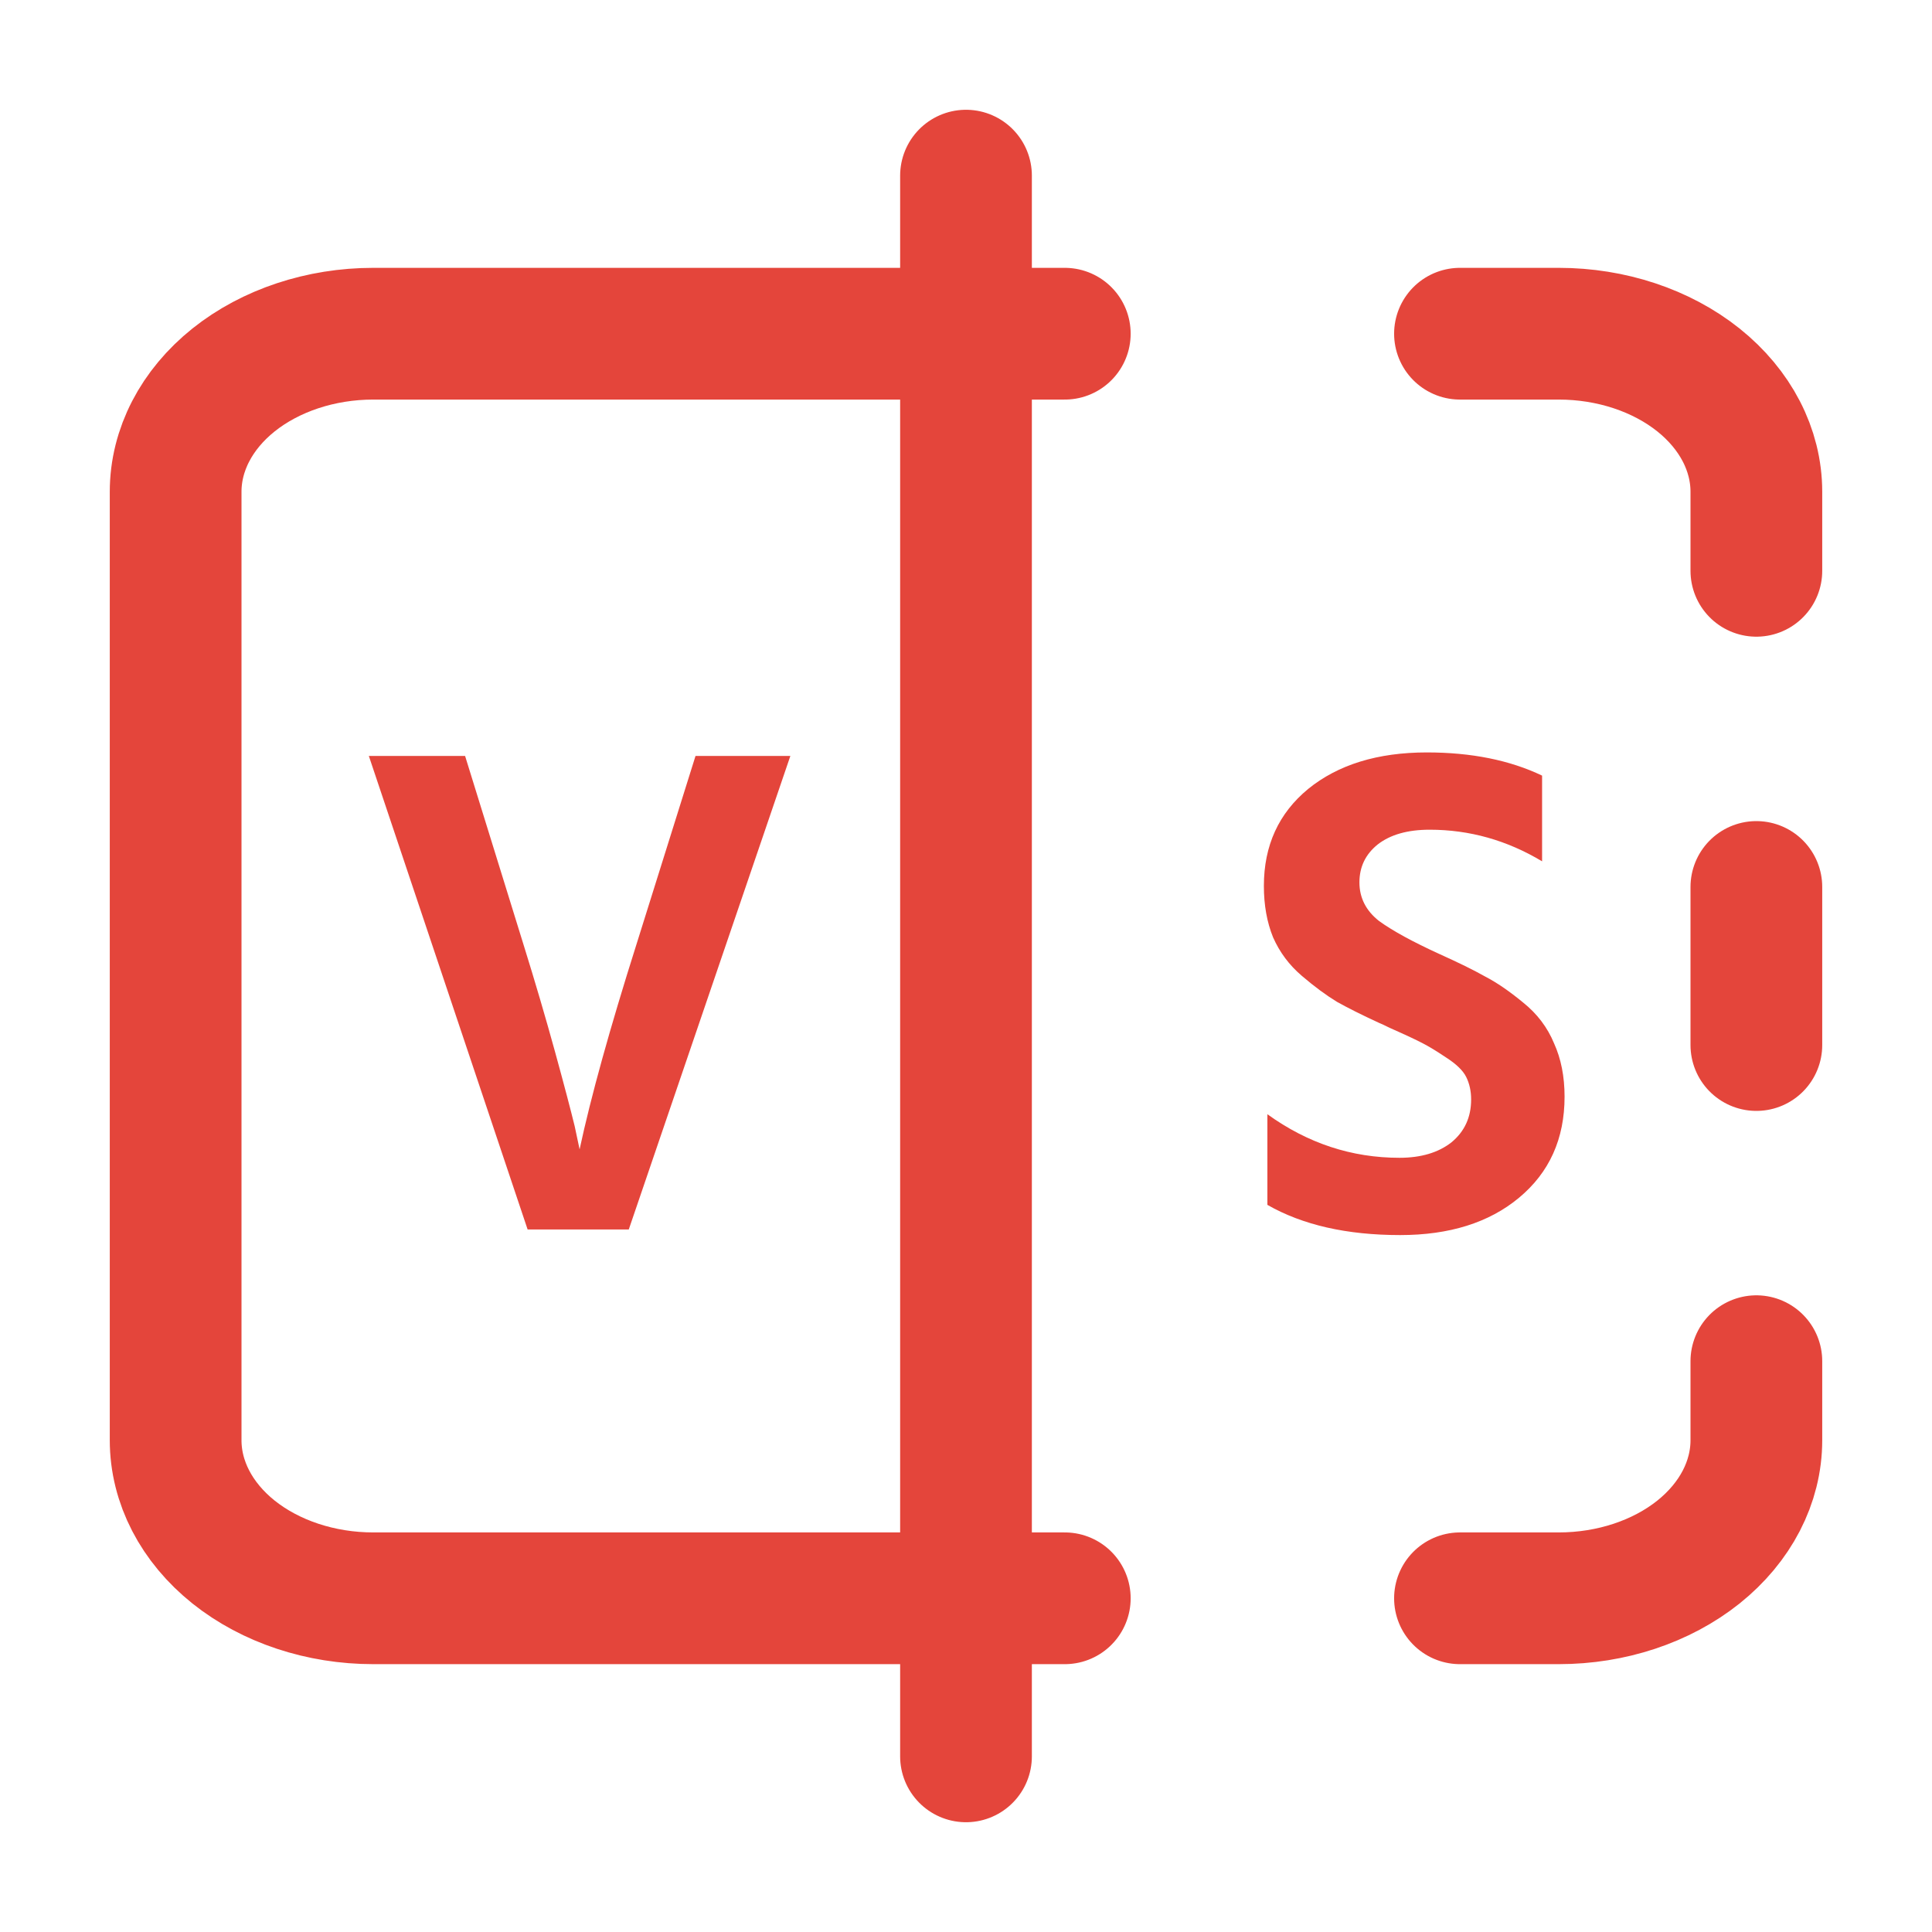 <svg width="22" height="22" viewBox="0 0 22 22" fill="none" xmlns="http://www.w3.org/2000/svg">
<path d="M12.125 3.8H4.25C3.653 3.8 3.081 3.99 2.659 4.327C2.237 4.665 2 5.123 2 5.6V16.4C2 16.877 2.237 17.335 2.659 17.673C3.081 18.01 3.653 18.2 4.25 18.2H12.125M16.625 3.8H17.75C18.347 3.8 18.919 3.99 19.341 4.327C19.763 4.665 20 5.123 20 5.6V6.5M20 15.5V16.4C20 16.877 19.763 17.335 19.341 17.673C18.919 18.01 18.347 18.2 17.75 18.2H16.625M20 10.1V11.9M11 2V20" stroke="#E4453B" stroke-width="1.5" stroke-linecap="round" stroke-linejoin="round"/>
<path d="M7.16 14H6.008L4.2 8.608H5.296L5.96 10.752C6.093 11.179 6.213 11.587 6.32 11.976C6.427 12.365 6.501 12.648 6.544 12.824L6.6 13.088C6.728 12.491 6.944 11.712 7.248 10.752L7.92 8.608H9L7.16 14Z" fill="#E4453B"/>
<path d="M17.816 12.488C17.816 12.968 17.643 13.352 17.296 13.64C16.955 13.923 16.504 14.064 15.944 14.064C15.336 14.064 14.832 13.949 14.432 13.72V12.688C14.891 13.019 15.392 13.184 15.936 13.184C16.181 13.184 16.379 13.125 16.528 13.008C16.677 12.885 16.752 12.723 16.752 12.52C16.752 12.424 16.733 12.339 16.696 12.264C16.659 12.189 16.581 12.115 16.464 12.04C16.352 11.965 16.264 11.912 16.2 11.88C16.141 11.848 16.016 11.789 15.824 11.704C15.771 11.677 15.731 11.659 15.704 11.648C15.507 11.557 15.347 11.477 15.224 11.408C15.101 11.333 14.968 11.235 14.824 11.112C14.68 10.989 14.571 10.843 14.496 10.672C14.427 10.501 14.392 10.307 14.392 10.088C14.392 9.629 14.56 9.261 14.896 8.984C15.237 8.707 15.688 8.568 16.248 8.568C16.755 8.568 17.192 8.656 17.56 8.832V9.808C17.16 9.568 16.733 9.448 16.28 9.448C16.029 9.448 15.832 9.504 15.688 9.616C15.549 9.728 15.48 9.872 15.48 10.048C15.48 10.224 15.555 10.371 15.704 10.488C15.859 10.6 16.088 10.725 16.392 10.864C16.605 10.96 16.779 11.045 16.912 11.12C17.045 11.189 17.189 11.288 17.344 11.416C17.504 11.544 17.621 11.699 17.696 11.88C17.776 12.056 17.816 12.259 17.816 12.488Z" fill="#E4453B"/>
</svg>
